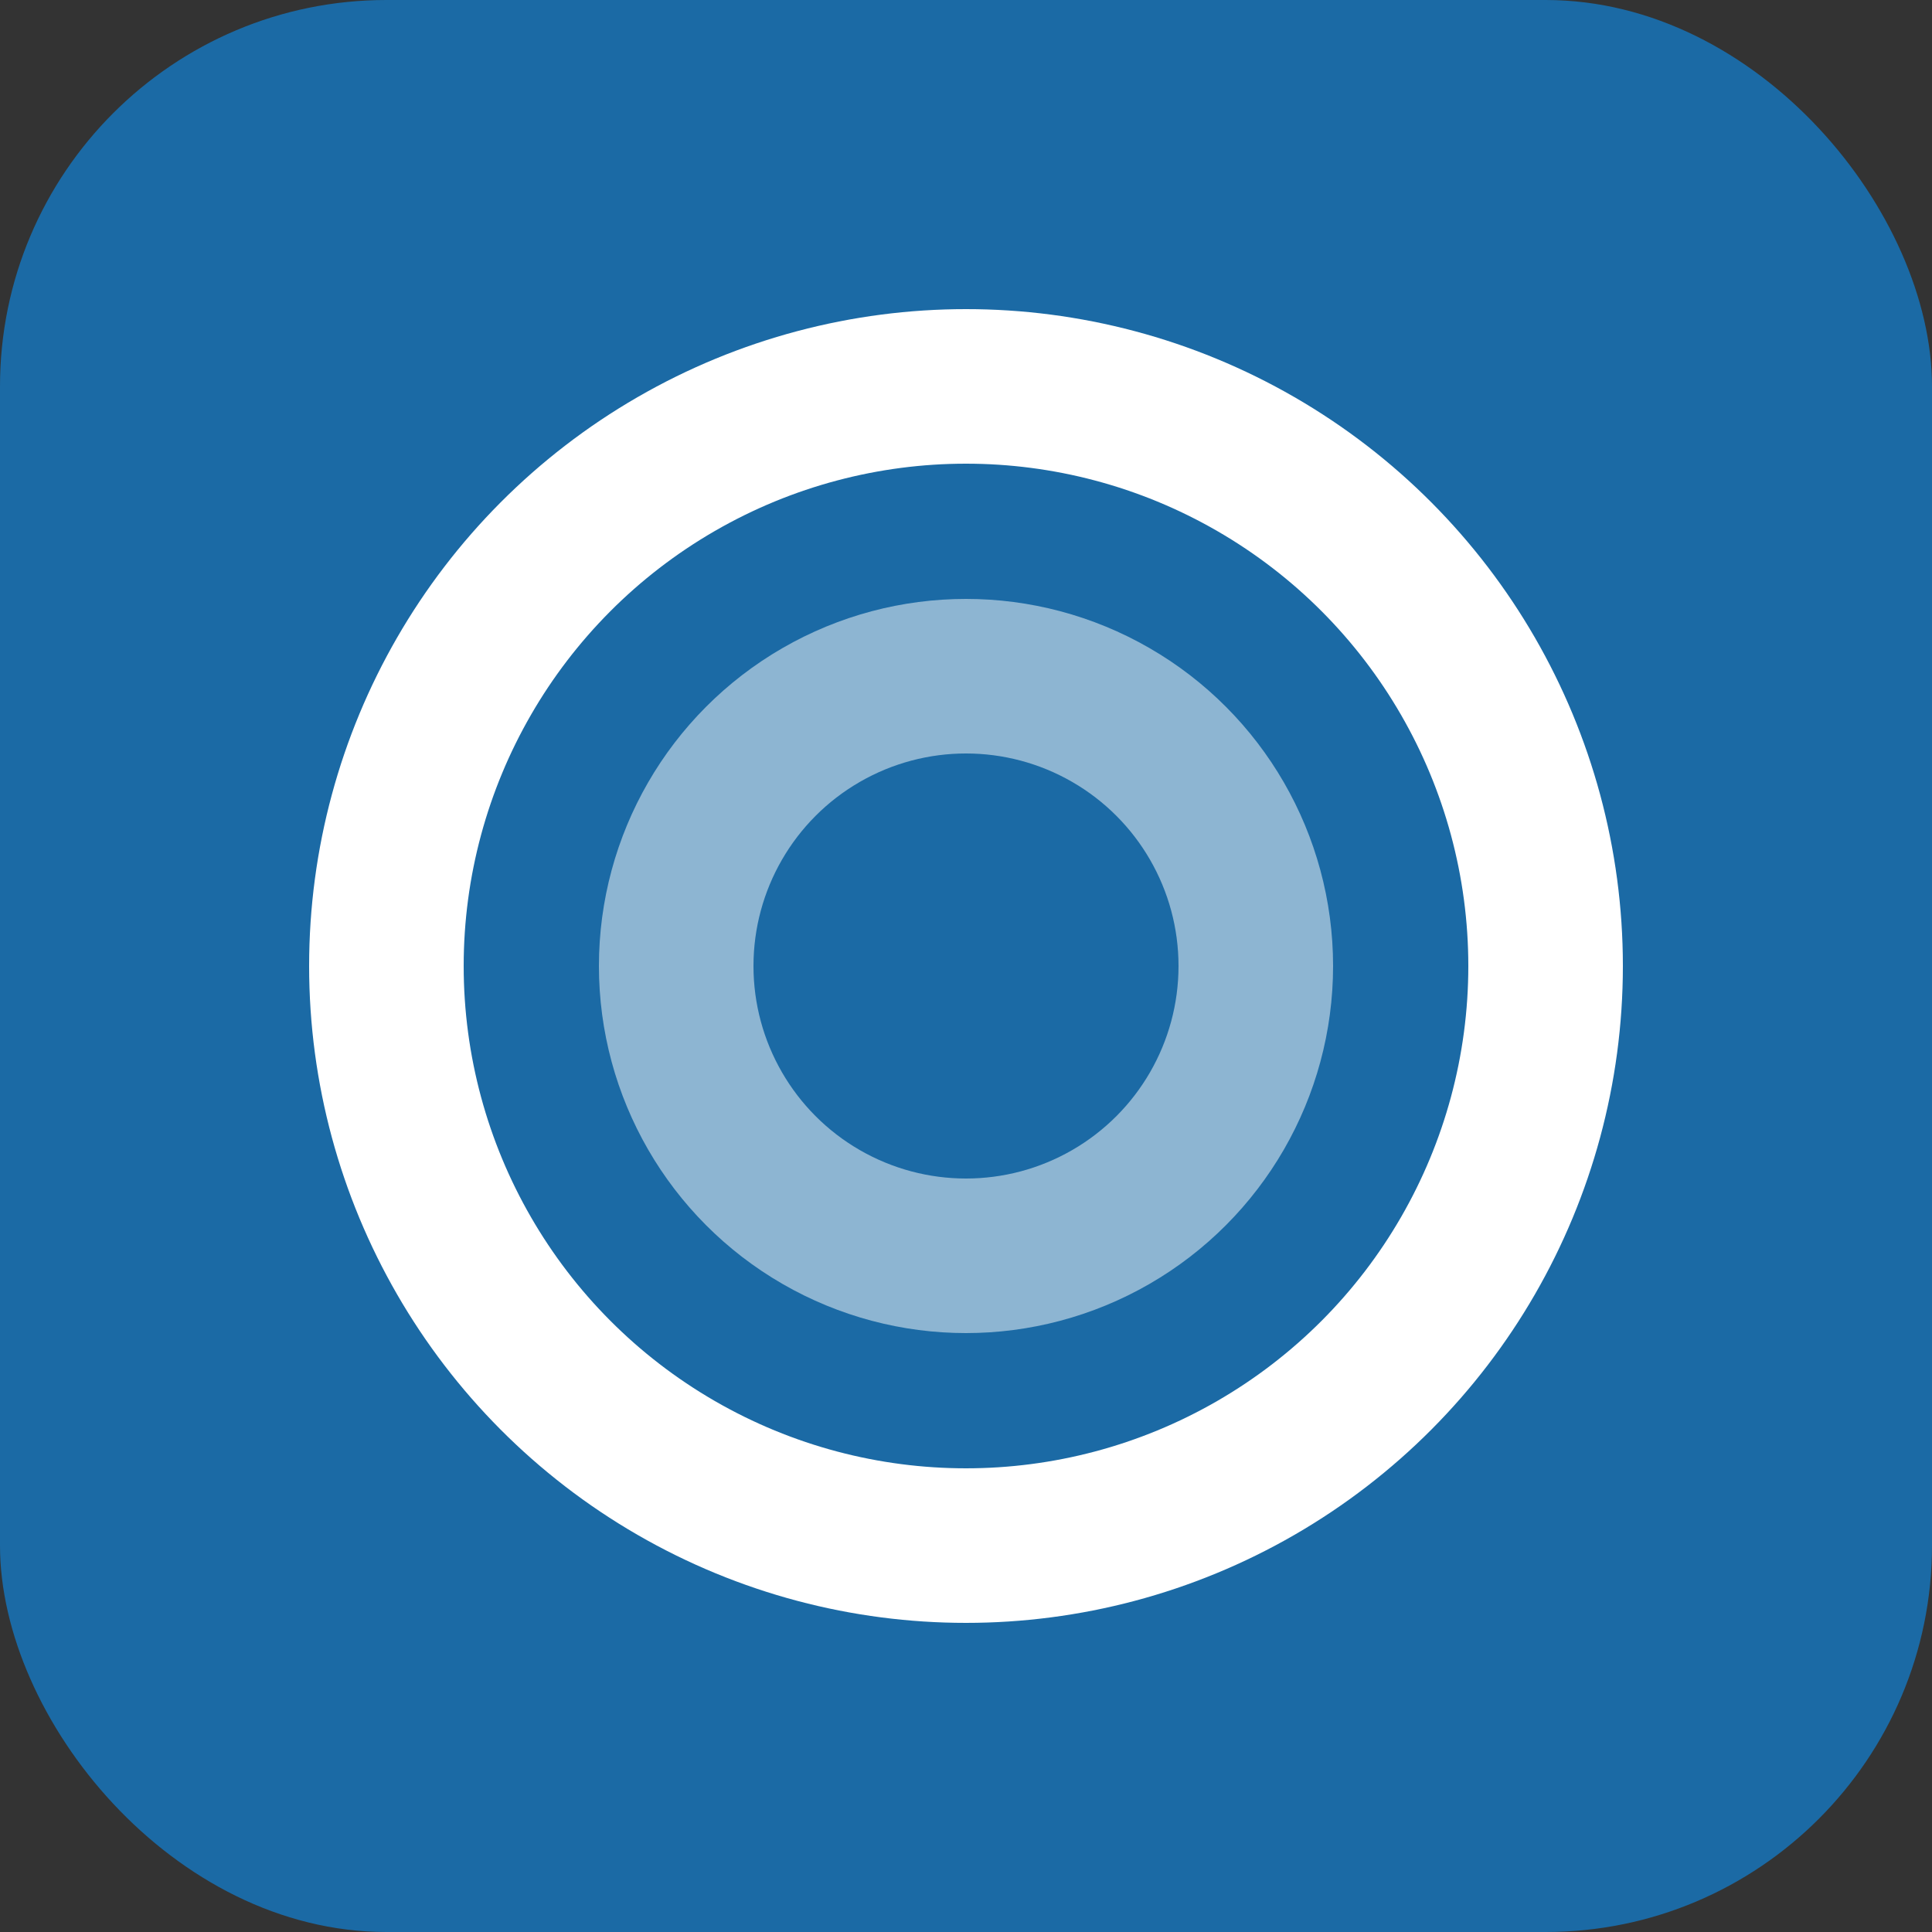<svg xmlns="http://www.w3.org/2000/svg" viewBox="0 0 100 100">
  <rect x="0" y="0" width="100" height="100" fill="#333333" stroke="none"/>
  <rect width="100" height="100" rx="20" fill="#1b6aa5"/>
  <circle cx="50" cy="50" r="30" stroke="#ffffff" stroke-width="8" fill="none"/>
  <circle cx="50" cy="50" r="15" stroke="#ffffff" stroke-width="8" fill="none" opacity="0.5"/>
</svg>
